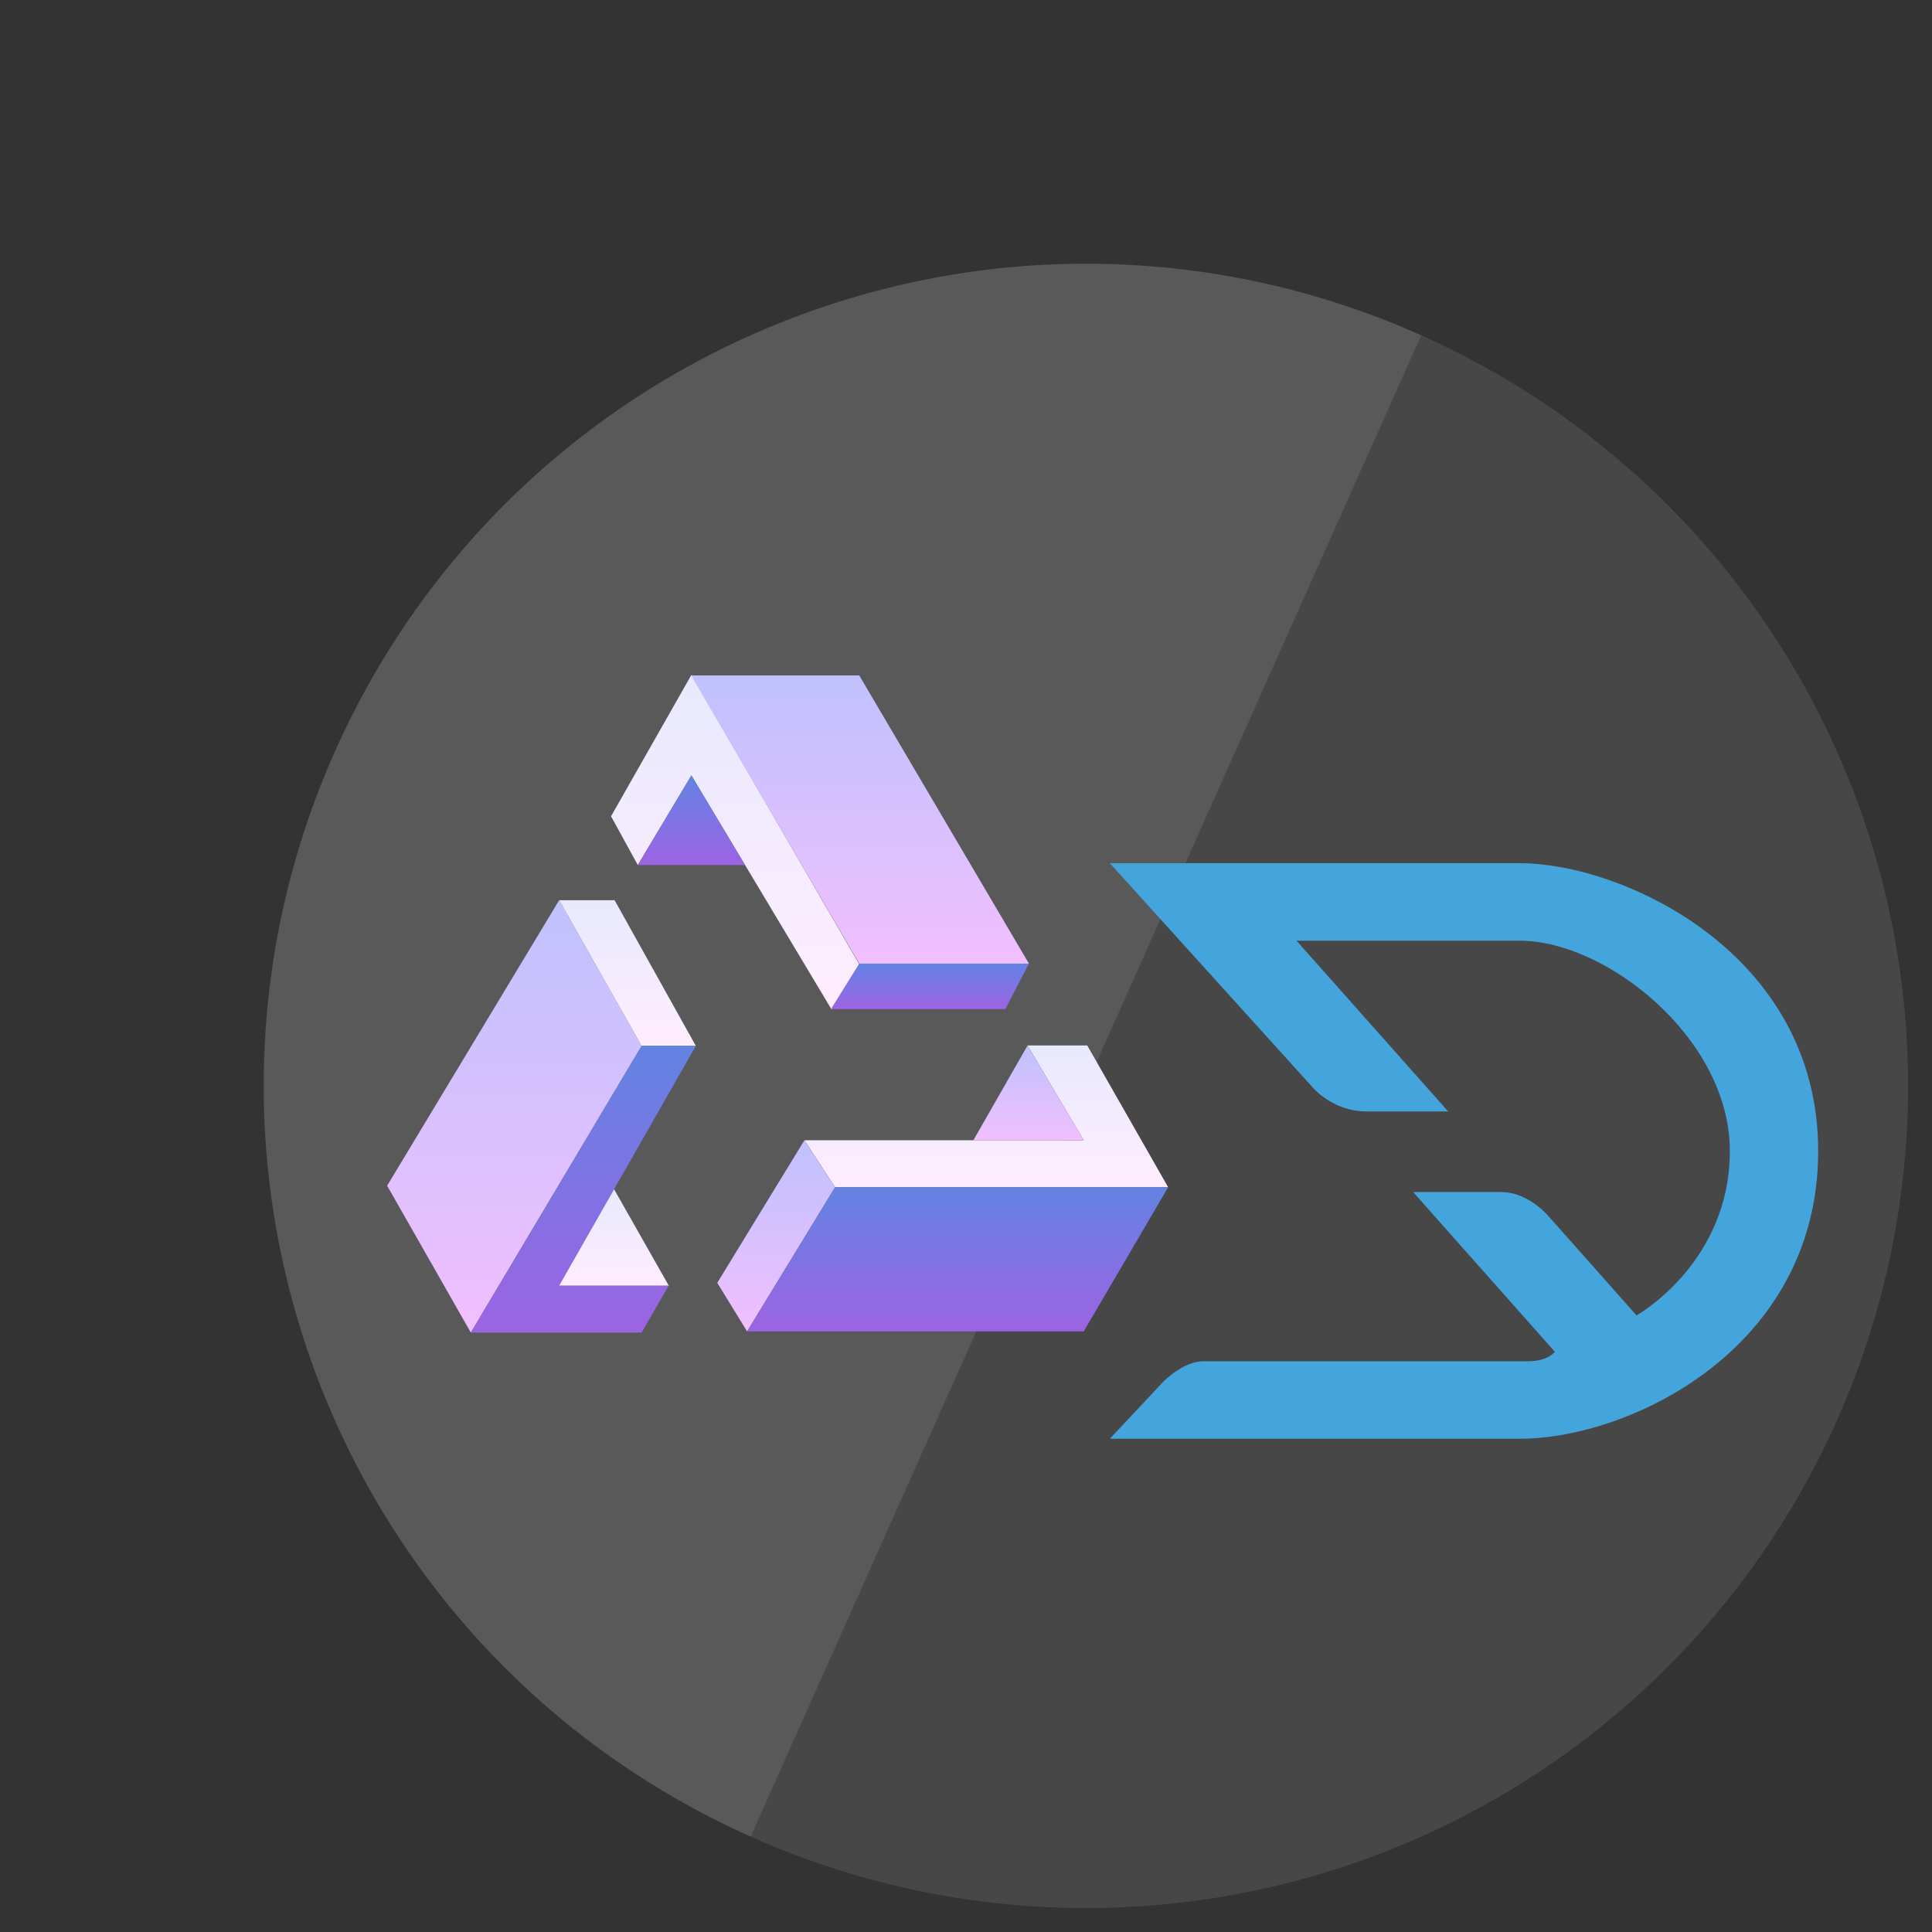 <svg width="47" height="47" viewBox="0 0 47 47" fill="none" xmlns="http://www.w3.org/2000/svg">
<rect x="0" y="0" width="47" height="47" fill="#333333" stroke="none"/>
<circle cx="26.418" cy="26.418" r="20" fill="white" fill-opacity="0.1"/>
<path d="M18.261 44.679C8.176 40.174 3.651 28.347 8.156 18.261C12.661 8.176 24.488 3.652 34.574 8.156L18.261 44.679Z" fill="white" fill-opacity="0.1"/>
<path d="M36.974 21H27L31.906 26.423C31.906 26.423 32.392 27.038 33.244 27.038H35.23L31.541 22.885H36.974C39.082 22.885 42.082 25.269 42.082 28C42.082 30.731 39.812 32 39.812 32L37.663 29.577C37.663 29.577 37.176 29 36.528 29H34.379L37.825 32.885C37.825 32.885 37.663 33.115 37.176 33.115H29.27C28.784 33.115 28.297 33.615 28.297 33.615L27 35H36.974C39.649 35 44.231 32.808 44.231 28C44.231 23.192 39.487 21 36.974 21Z" fill="#44A4DC"/>
<g clip-path="url(#clip0_627_658)">
<path d="M16.82 16.418L14.865 19.858L15.516 21.044L16.82 18.864L20.232 24.561L20.922 23.49L16.82 16.418Z" fill="url(#paint0_linear_627_658)"/>
<path d="M16.813 16.431H20.903L25.031 23.442H20.903L16.813 16.431Z" fill="url(#paint1_linear_627_658)"/>
<path d="M20.903 23.442L20.215 24.548H24.457L25.031 23.442H20.903Z" fill="url(#paint2_linear_627_658)"/>
<path d="M16.819 18.864L15.516 21.044H18.125L16.819 18.864Z" fill="url(#paint3_linear_627_658)"/>
<path d="M24.998 25.433H26.45L28.418 28.882H20.316L19.57 27.739H26.364L24.998 25.433Z" fill="url(#paint4_linear_627_658)"/>
<path d="M24.998 25.433L23.679 27.739H26.364L24.998 25.433Z" fill="url(#paint5_linear_627_658)"/>
<path d="M19.569 27.739L20.315 28.883L18.175 32.389L17.449 31.208L19.569 27.739Z" fill="url(#paint6_linear_627_658)"/>
<path d="M28.418 28.882H20.315L18.175 32.389H26.364L28.418 28.882Z" fill="url(#paint7_linear_627_658)"/>
<path d="M13.603 21.899L15.609 25.444L11.454 32.418L9.418 28.845L13.603 21.899Z" fill="url(#paint8_linear_627_658)"/>
<path d="M14.951 21.899H13.603L15.609 25.444H16.928L14.951 21.899Z" fill="url(#paint9_linear_627_658)"/>
<path d="M16.268 31.274H13.603L16.928 25.443H15.609L11.454 32.417H15.609L16.268 31.274Z" fill="url(#paint10_linear_627_658)"/>
<path d="M16.268 31.274L14.939 28.931L13.603 31.274H16.268Z" fill="url(#paint11_linear_627_658)"/>
</g>
<defs>
<linearGradient id="paint0_linear_627_658" x1="17.894" y1="16.418" x2="17.894" y2="24.561" gradientUnits="userSpaceOnUse">
<stop stop-color="#E8E9FE"/>
<stop offset="1" stop-color="#FFEDFF"/>
</linearGradient>
<linearGradient id="paint1_linear_627_658" x1="20.922" y1="16.431" x2="20.922" y2="23.442" gradientUnits="userSpaceOnUse">
<stop stop-color="#BFC1FE"/>
<stop offset="1" stop-color="#F1BFFE"/>
</linearGradient>
<linearGradient id="paint2_linear_627_658" x1="22.623" y1="23.442" x2="22.623" y2="24.548" gradientUnits="userSpaceOnUse">
<stop stop-color="#6383E3"/>
<stop offset="1" stop-color="#9C63E3"/>
</linearGradient>
<linearGradient id="paint3_linear_627_658" x1="16.821" y1="18.864" x2="16.821" y2="21.044" gradientUnits="userSpaceOnUse">
<stop stop-color="#6383E3"/>
<stop offset="1" stop-color="#9C63E3"/>
</linearGradient>
<linearGradient id="paint4_linear_627_658" x1="23.994" y1="25.433" x2="23.994" y2="28.882" gradientUnits="userSpaceOnUse">
<stop stop-color="#E8E9FE"/>
<stop offset="1" stop-color="#FFEDFF"/>
</linearGradient>
<linearGradient id="paint5_linear_627_658" x1="25.022" y1="25.433" x2="25.022" y2="27.739" gradientUnits="userSpaceOnUse">
<stop stop-color="#BFC1FE"/>
<stop offset="1" stop-color="#F1BFFE"/>
</linearGradient>
<linearGradient id="paint6_linear_627_658" x1="18.882" y1="27.739" x2="18.882" y2="32.389" gradientUnits="userSpaceOnUse">
<stop stop-color="#BFC1FE"/>
<stop offset="1" stop-color="#F1BFFE"/>
</linearGradient>
<linearGradient id="paint7_linear_627_658" x1="23.296" y1="28.882" x2="23.296" y2="32.389" gradientUnits="userSpaceOnUse">
<stop stop-color="#6383E3"/>
<stop offset="1" stop-color="#9C63E3"/>
</linearGradient>
<linearGradient id="paint8_linear_627_658" x1="12.514" y1="21.899" x2="12.514" y2="32.418" gradientUnits="userSpaceOnUse">
<stop stop-color="#BFC1FE"/>
<stop offset="1" stop-color="#F1BFFE"/>
</linearGradient>
<linearGradient id="paint9_linear_627_658" x1="15.265" y1="21.899" x2="15.265" y2="25.444" gradientUnits="userSpaceOnUse">
<stop stop-color="#E8E9FE"/>
<stop offset="1" stop-color="#FFEDFF"/>
</linearGradient>
<linearGradient id="paint10_linear_627_658" x1="14.191" y1="25.443" x2="14.191" y2="32.417" gradientUnits="userSpaceOnUse">
<stop stop-color="#6383E3"/>
<stop offset="1" stop-color="#9C63E3"/>
</linearGradient>
<linearGradient id="paint11_linear_627_658" x1="14.936" y1="28.931" x2="14.936" y2="31.274" gradientUnits="userSpaceOnUse">
<stop stop-color="#E8E9FE"/>
<stop offset="1" stop-color="#FFEDFF"/>
</linearGradient>
<clipPath id="clip0_627_658">
<rect width="19" height="16" fill="white" transform="translate(9.418 16.418)"/>
</clipPath>
</defs>
</svg>
